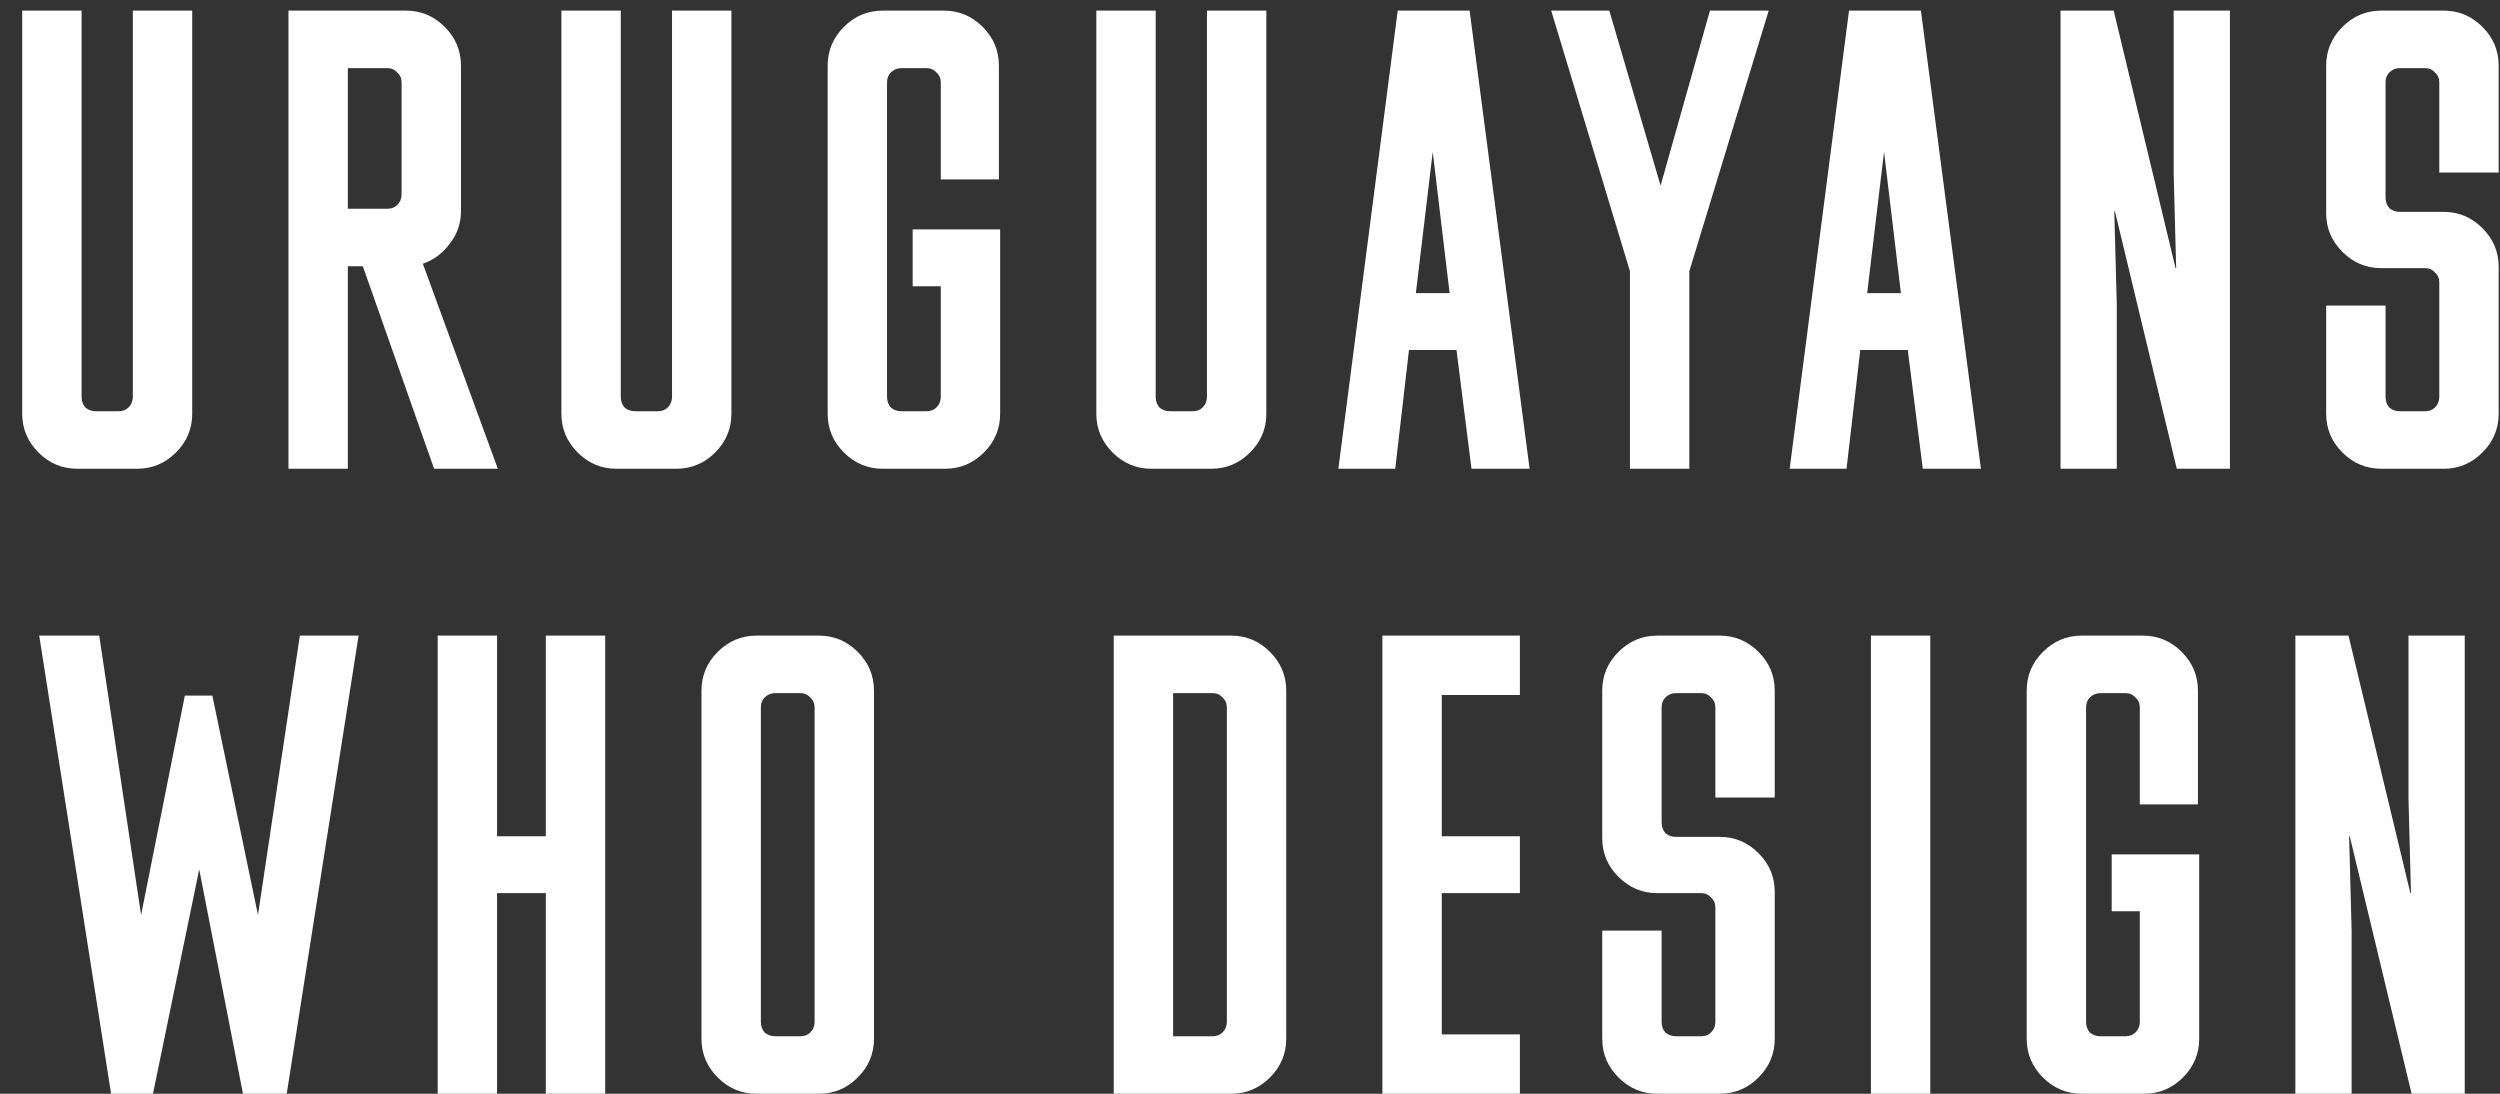 <svg width="96" height="42" viewBox="0 0 96 42" fill="none" xmlns="http://www.w3.org/2000/svg">
<rect x="0" y="0" width="96" height="42" fill="#333333" stroke="none"/>
<path d="M2.965 18C2.389 18 1.893 17.792 1.477 17.376C1.061 16.96 0.853 16.464 0.853 15.888V0.408H3.133V15.24C3.133 15.4 3.181 15.536 3.277 15.648C3.389 15.744 3.525 15.792 3.685 15.792H4.549C4.709 15.792 4.837 15.744 4.933 15.648C5.045 15.536 5.101 15.4 5.101 15.24V0.408H7.381V15.888C7.381 16.464 7.173 16.96 6.757 17.376C6.341 17.792 5.845 18 5.269 18H2.965ZM15.589 0.408C16.165 0.408 16.661 0.616 17.077 1.032C17.493 1.448 17.701 1.944 17.701 2.52V8.112C17.701 8.576 17.557 8.992 17.269 9.36C16.997 9.728 16.653 9.984 16.237 10.128L19.117 18H16.669L13.933 10.224H13.357V18H11.077V0.408H15.589ZM13.357 2.616V8.016H14.869C15.029 8.016 15.157 7.968 15.253 7.872C15.365 7.76 15.421 7.624 15.421 7.464V3.168C15.421 3.008 15.365 2.88 15.253 2.784C15.157 2.672 15.029 2.616 14.869 2.616H13.357ZM23.67 18C23.094 18 22.598 17.792 22.182 17.376C21.766 16.96 21.558 16.464 21.558 15.888V0.408H23.838V15.24C23.838 15.4 23.886 15.536 23.982 15.648C24.094 15.744 24.23 15.792 24.39 15.792H25.254C25.414 15.792 25.542 15.744 25.638 15.648C25.75 15.536 25.806 15.4 25.806 15.24V0.408H28.086V15.888C28.086 16.464 27.878 16.96 27.462 17.376C27.046 17.792 26.55 18 25.974 18H23.67ZM35.046 8.808H38.406V15.888C38.406 16.464 38.198 16.96 37.782 17.376C37.366 17.792 36.87 18 36.294 18H33.894C33.318 18 32.822 17.792 32.406 17.376C31.99 16.96 31.782 16.464 31.782 15.888V2.52C31.782 1.944 31.99 1.448 32.406 1.032C32.822 0.616 33.318 0.408 33.894 0.408H36.246C36.822 0.408 37.318 0.616 37.734 1.032C38.15 1.448 38.358 1.944 38.358 2.52V6.888H36.126V3.168C36.126 3.008 36.07 2.88 35.958 2.784C35.862 2.672 35.734 2.616 35.574 2.616H34.614C34.454 2.616 34.318 2.672 34.206 2.784C34.11 2.88 34.062 3.008 34.062 3.168V15.24C34.062 15.4 34.11 15.536 34.206 15.648C34.318 15.744 34.454 15.792 34.614 15.792H35.574C35.734 15.792 35.862 15.744 35.958 15.648C36.07 15.536 36.126 15.4 36.126 15.24V10.992H35.046V8.808ZM44.211 18C43.635 18 43.139 17.792 42.723 17.376C42.307 16.96 42.099 16.464 42.099 15.888V0.408H44.379V15.24C44.379 15.4 44.427 15.536 44.523 15.648C44.635 15.744 44.771 15.792 44.931 15.792H45.795C45.955 15.792 46.083 15.744 46.179 15.648C46.291 15.536 46.347 15.4 46.347 15.24V0.408H48.627V15.888C48.627 16.464 48.419 16.96 48.003 17.376C47.587 17.792 47.091 18 46.515 18H44.211ZM55.929 13.44H54.105L53.577 18H51.393L53.673 0.408H56.433L58.737 18H56.505L55.929 13.44ZM54.369 11.256H55.665L55.017 5.832L54.369 11.256ZM63.766 7.128L65.662 0.408H67.918L64.87 10.416V18H62.59V10.416L59.566 0.408H61.797L63.766 7.128ZM73.259 13.44H71.435L70.907 18H68.723L71.003 0.408H73.763L76.067 18H73.835L73.259 13.44ZM71.699 11.256H72.995L72.347 5.832L71.699 11.256ZM83.541 10.296H83.565L83.469 6.672V0.408H85.629V18H83.589L81.213 8.112H81.189L81.285 11.736V18H79.125V0.408H81.165L83.541 10.296ZM91.437 10.296C90.861 10.296 90.365 10.088 89.949 9.672C89.533 9.256 89.325 8.76 89.325 8.184V2.52C89.325 1.944 89.533 1.448 89.949 1.032C90.365 0.616 90.861 0.408 91.437 0.408H93.837C94.413 0.408 94.909 0.616 95.325 1.032C95.741 1.448 95.949 1.944 95.949 2.52V6.624H93.669V3.168C93.669 3.008 93.613 2.88 93.501 2.784C93.405 2.672 93.277 2.616 93.117 2.616H92.157C91.997 2.616 91.861 2.672 91.749 2.784C91.653 2.88 91.605 3.008 91.605 3.168V7.584C91.605 7.744 91.653 7.88 91.749 7.992C91.861 8.088 91.997 8.136 92.157 8.136H93.837C94.413 8.136 94.909 8.344 95.325 8.76C95.741 9.176 95.949 9.672 95.949 10.248V15.888C95.949 16.464 95.741 16.96 95.325 17.376C94.909 17.792 94.413 18 93.837 18H91.437C90.861 18 90.365 17.792 89.949 17.376C89.533 16.96 89.325 16.464 89.325 15.888V11.736H91.605V15.24C91.605 15.4 91.653 15.536 91.749 15.648C91.861 15.744 91.997 15.792 92.157 15.792H93.117C93.277 15.792 93.405 15.744 93.501 15.648C93.613 15.536 93.669 15.4 93.669 15.24V10.848C93.669 10.688 93.613 10.56 93.501 10.464C93.405 10.352 93.277 10.296 93.117 10.296H91.437ZM11.514 24.408H13.77L11.01 42H9.33L7.65 33.384L5.874 42H4.266L1.506 24.408H3.81L5.418 35.136L7.098 26.712H8.154L9.906 35.136L11.514 24.408ZM20.959 34.296H19.087V42H16.807V24.408H19.087V32.112H20.959V24.408H23.239V42H20.959V34.296ZM29.049 42C28.473 42 27.977 41.792 27.561 41.376C27.145 40.96 26.937 40.464 26.937 39.888V26.52C26.937 25.944 27.145 25.448 27.561 25.032C27.977 24.616 28.473 24.408 29.049 24.408H31.449C32.025 24.408 32.521 24.616 32.937 25.032C33.353 25.448 33.561 25.944 33.561 26.52V39.888C33.561 40.464 33.353 40.96 32.937 41.376C32.521 41.792 32.025 42 31.449 42H29.049ZM29.217 39.24C29.217 39.4 29.265 39.536 29.361 39.648C29.473 39.744 29.609 39.792 29.769 39.792H30.729C30.889 39.792 31.017 39.744 31.113 39.648C31.225 39.536 31.281 39.4 31.281 39.24V27.168C31.281 27.008 31.225 26.88 31.113 26.784C31.017 26.672 30.889 26.616 30.729 26.616H29.769C29.609 26.616 29.473 26.672 29.361 26.784C29.265 26.88 29.217 27.008 29.217 27.168V39.24ZM42.767 42V24.408H47.279C47.855 24.408 48.351 24.616 48.767 25.032C49.183 25.448 49.391 25.944 49.391 26.52V39.888C49.391 40.464 49.183 40.96 48.767 41.376C48.351 41.792 47.855 42 47.279 42H42.767ZM45.047 26.616V39.792H46.559C46.719 39.792 46.847 39.744 46.943 39.648C47.055 39.536 47.111 39.4 47.111 39.24V27.168C47.111 27.008 47.055 26.88 46.943 26.784C46.847 26.672 46.719 26.616 46.559 26.616H45.047ZM53.084 24.408H58.364V26.688H55.364V32.112H58.364V34.296H55.364V39.72H58.364V42H53.084V24.408ZM63.638 34.296C63.062 34.296 62.566 34.088 62.15 33.672C61.734 33.256 61.526 32.76 61.526 32.184V26.52C61.526 25.944 61.734 25.448 62.15 25.032C62.566 24.616 63.062 24.408 63.638 24.408H66.038C66.614 24.408 67.11 24.616 67.526 25.032C67.942 25.448 68.15 25.944 68.15 26.52V30.624H65.87V27.168C65.87 27.008 65.814 26.88 65.702 26.784C65.606 26.672 65.478 26.616 65.318 26.616H64.358C64.198 26.616 64.062 26.672 63.95 26.784C63.854 26.88 63.806 27.008 63.806 27.168V31.584C63.806 31.744 63.854 31.88 63.95 31.992C64.062 32.088 64.198 32.136 64.358 32.136H66.038C66.614 32.136 67.11 32.344 67.526 32.76C67.942 33.176 68.15 33.672 68.15 34.248V39.888C68.15 40.464 67.942 40.96 67.526 41.376C67.11 41.792 66.614 42 66.038 42H63.638C63.062 42 62.566 41.792 62.15 41.376C61.734 40.96 61.526 40.464 61.526 39.888V35.736H63.806V39.24C63.806 39.4 63.854 39.536 63.95 39.648C64.062 39.744 64.198 39.792 64.358 39.792H65.318C65.478 39.792 65.606 39.744 65.702 39.648C65.814 39.536 65.87 39.4 65.87 39.24V34.848C65.87 34.688 65.814 34.56 65.702 34.464C65.606 34.352 65.478 34.296 65.318 34.296H63.638ZM74.123 42H71.843V24.408H74.123V42ZM81.089 32.808H84.449V39.888C84.449 40.464 84.241 40.96 83.825 41.376C83.409 41.792 82.913 42 82.337 42H79.937C79.361 42 78.865 41.792 78.449 41.376C78.033 40.96 77.825 40.464 77.825 39.888V26.52C77.825 25.944 78.033 25.448 78.449 25.032C78.865 24.616 79.361 24.408 79.937 24.408H82.289C82.865 24.408 83.361 24.616 83.777 25.032C84.193 25.448 84.401 25.944 84.401 26.52V30.888H82.169V27.168C82.169 27.008 82.113 26.88 82.001 26.784C81.905 26.672 81.777 26.616 81.617 26.616H80.657C80.497 26.616 80.361 26.672 80.249 26.784C80.153 26.88 80.105 27.008 80.105 27.168V39.24C80.105 39.4 80.153 39.536 80.249 39.648C80.361 39.744 80.497 39.792 80.657 39.792H81.617C81.777 39.792 81.905 39.744 82.001 39.648C82.113 39.536 82.169 39.4 82.169 39.24V34.992H81.089V32.808ZM92.558 34.296H92.582L92.486 30.672V24.408H94.646V42H92.606L90.23 32.112H90.206L90.302 35.736V42H88.142V24.408H90.182L92.558 34.296Z" fill="white"/>
</svg>
